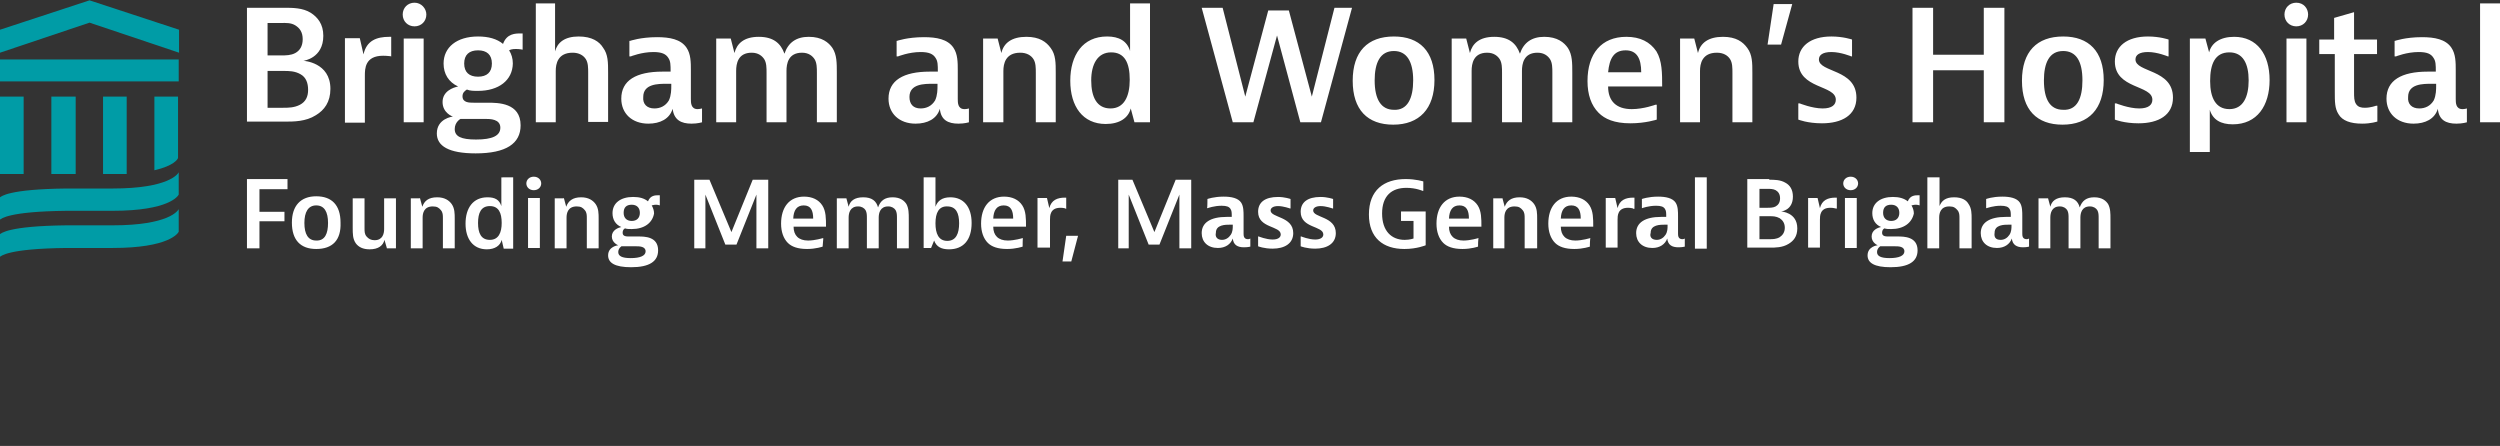 <?xml version="1.0" encoding="utf-8"?>
<!-- Generator: Adobe Illustrator 28.3.0, SVG Export Plug-In . SVG Version: 6.00 Build 0)  -->
<svg version="1.1" id="Layer_1" xmlns="http://www.w3.org/2000/svg" xmlns:xlink="http://www.w3.org/1999/xlink" x="0px" y="0px"
	 viewBox="0 0 740 132" style="enable-background:new 0 0 740 132;" xml:space="preserve">
<rect x="0" y="0" width="740" height="132" fill="#333333" stroke="none"/>
<style type="text/css">
	.st0{fill:#FFFFFF;}
	.st1{fill:#009CA6;}
</style>
<path class="st0" d="M85.1,53.2V56h-8.3v6.7h7.4v2.8h-7.4v8h-3.7V53h12C85.1,53,85.1,53.2,85.1,53.2z M93.6,73.7
	c-4.6,0-7.2-2.6-7.2-7.8c0-5,2.6-7.8,7.2-7.8s7.2,2.6,7.2,7.8C101,71.1,98.4,73.7,93.6,73.7z M97.1,66c0-3.3-1.1-5.2-3.5-5.2
	s-3.5,2-3.5,5.2c0,3.3,1.1,5.2,3.5,5.2C96.2,71.3,97.1,69.1,97.1,66z M114.5,73.4l-0.7-2.4c-0.4,1.7-1.8,2.8-4.4,2.8
	c-2,0-3.3-0.7-4.1-1.8c-0.9-1.3-0.9-2.8-0.9-4.6v-8.7h3.5v8.9c0,0.9,0,1.7,0.6,2.4s1.3,1.1,2.4,1.1c2.4,0,2.8-2,2.8-3.3v-9.1h3.5
	v14.8H114.5z M124.3,58.6l0.7,2.6c0.6-1.7,1.8-2.8,4.4-2.8c2.2,0,3.5,0.9,4.3,2c0.9,1.3,0.9,2.8,0.9,4.4v8.7h-3.5v-8.9
	c0-0.9,0-1.7-0.6-2.4c-0.6-0.7-1.1-1.1-2.4-1.1c-2.6,0-3,2-3,3.3v9.1h-3.5V58.7h2.6L124.3,58.6L124.3,58.6z M151.9,52.5v21.1h-2.8
	l-0.6-2.6c-0.4,1.7-2,2.8-4.4,2.8c-4.1,0-6.3-3.1-6.3-7.6c0-4.6,2.2-7.8,6.5-7.8c2.2,0,3.5,0.7,4.1,2.6v-8.5L151.9,52.5L151.9,52.5z
	 M141.5,66c0,3,0.9,5,3.5,5s3.5-2.2,3.5-5c0-3-0.9-5-3.5-5S141.5,63,141.5,66z M160.2,54.3c0,1.1-0.9,2-2.2,2s-2.2-0.9-2.2-2
	s0.9-2,2.2-2S160.2,53.2,160.2,54.3z M159.8,58.6v14.8h-3.5V58.6C156.3,58.6,159.8,58.6,159.8,58.6z M166.9,58.6l0.7,2.6
	c0.6-1.7,1.9-2.8,4.4-2.8c2.2,0,3.5,0.9,4.3,2c0.9,1.3,0.9,2.8,0.9,4.4v8.7h-3.5v-8.9c0-0.9,0-1.7-0.6-2.4c-0.6-0.7-1.1-1.1-2.4-1.1
	c-2.6,0-3,2-3,3.3v9.1h-3.5V58.7h2.6L166.9,58.6L166.9,58.6z M187,67.8c-0.7,0-1.5,0-2-0.2c-0.4,0.2-0.7,0.6-0.7,1.3
	c0,1.1,1.1,1.1,2,1.1h2.6c1.9,0,5.9,0,5.9,4.1c0,3.3-2.6,5-8,5c-4.8,0-6.8-1.3-6.8-3.5c0-2.6,2.8-3,3-3c0,0-1.9-0.7-1.9-2.6
	s1.9-2.6,2.8-2.8c-1.7-0.7-2.6-2.2-2.6-4.1c0-3,2.4-4.8,6.1-4.8c1.9,0,3.3,0.4,4.4,1.3c0.7-1.8,2.2-1.8,3.1-1.8h0.4v3
	c0,0-0.6-0.2-1.1-0.2c-0.7,0-1.1,0.2-1.3,0.2c0.4,0.7,0.7,1.5,0.7,2.4C193.1,66,190.7,67.8,187,67.8L187,67.8z M184.1,72.8
	c0,0-1.1,0.6-1.1,1.8s1.1,1.8,3.7,1.8c2.8,0,4.4-0.7,4.4-2c0-1.5-1.9-1.5-2.8-1.5h-4.3V72.8z M189.4,63c0-1.5-0.9-2.4-2.4-2.4
	s-2.4,0.7-2.4,2.4c0,1.5,0.9,2.4,2.4,2.4S189.4,64.5,189.4,63z M210,53.2l6.5,15.5l6.3-15.5h4.6v20.3h-3.5V57.6l-5.9,14.8h-3.3
	l-5.9-14.8v15.9h-3.3V53.2C205.4,53.2,210,53.2,210,53.2z M243.5,73c0,0-2,0.7-4.6,0.7c-2.8,0-4.6-0.7-5.7-1.8c-1.3-1.3-2-3.3-2-5.7
	c0-4.8,2.4-8,6.8-8c2.4,0,4.3,0.9,5.4,2.6s1.1,3.9,1.1,6.3h-9.6c0,2.6,1.5,4.1,4.3,4.1c2,0,4.3-0.7,4.3-0.7h0.2L243.5,73L243.5,73z
	 M240.7,64.7c0-2.4-0.7-3.9-2.8-3.9s-3,1.5-3.1,3.9H240.7z M250.5,58.6l0.7,2.6c0.4-1.7,1.7-2.8,4.3-2.8s3.9,1.1,4.4,3
	c0.7-2,2-3,4.3-3c2.4,0,3.5,1.1,4.1,2c0.7,1.3,0.7,2.8,0.7,4.4v8.7h-3.5v-8.9c0-0.9,0-1.7-0.4-2.4c-0.4-0.6-1.1-1.1-2.2-1.1
	c-2.4,0-2.8,2-2.8,3.3v9.1h-3.5v-8.9c0-0.9,0-1.7-0.4-2.4c-0.4-0.6-1.1-1.1-2.2-1.1c-2.4,0-2.8,2-2.8,3.3v9.1h-3.5V58.7h2.8
	L250.5,58.6L250.5,58.6z M276.9,52.5v8.7c0.6-1.7,1.9-2.8,4.4-2.8c3.9,0,6.3,2.8,6.3,7.6c0,5-2.4,7.8-6.7,7.8
	c-2.2,0-3.7-0.7-4.4-2.6l-0.9,2.2h-2.2V52.5L276.9,52.5L276.9,52.5z M276.9,66.1c0,3,0.9,5.2,3.5,5.2s3.5-2.2,3.5-5.2s-0.9-5-3.5-5
	C277.9,61,276.9,63,276.9,66.1z M302.7,73c0,0-2,0.7-4.6,0.7c-2.8,0-4.6-0.7-5.7-1.8c-1.3-1.3-2-3.3-2-5.7c0-4.8,2.4-8,6.8-8
	c2.4,0,4.3,0.9,5.4,2.6s1.1,3.9,1.1,6.3H294c0,2.6,1.5,4.1,4.3,4.1c2,0,4.3-0.7,4.3-0.7h0.2C302.7,70.4,302.7,73,302.7,73z
	 M299.9,64.7c0-2.4-0.7-3.9-2.8-3.9s-3,1.5-3.1,3.9H299.9L299.9,64.7z M315.4,61.7c0,0-0.7-0.2-1.5-0.2c-3.1,0-3.1,2.4-3.1,3.5v8.3
	h-3.7V58.6h2.8l0.7,3c0.6-2.4,2.4-3.1,4.6-3.1h0.4v3.3H315.4L315.4,61.7z M319.1,69.8l-2,7.6h-2.6l1.1-7.6H319.1z M335.2,53.2
	l6.5,15.5l6.3-15.5h4.6v20.3h-3.5V57.6l-5.9,14.8H340l-5.9-14.8v15.9H331V53.2L335.2,53.2L335.2,53.2z M357.4,58.9
	c0,0,1.9-0.7,4.8-0.7c2.2,0,4.3,0.4,5.2,1.8c0.7,1.1,0.7,2.6,0.7,4.1v5c0,0.6,0,1.7,1.3,1.7c0.4,0,0.7-0.2,0.7-0.2V73
	c0,0-0.7,0.2-1.9,0.2c-1.9,0-3.1-0.7-3.3-2.6c-0.6,1.7-2.2,2.8-4.4,2.8c-3,0-4.8-1.8-4.8-4.4c0-3.1,2.6-4.8,7.4-4.8h1.5
	c0-1.3,0-1.8-0.4-2.4s-1.1-0.9-2.6-0.9c-2.2,0-4.1,0.7-4.1,0.7h-0.2C357.4,61.5,357.4,58.9,357.4,58.9z M361.7,71
	c1.1,0,2-0.6,2.6-1.5s0.6-2,0.6-2.6v-0.4h-0.7c-1.5,0-4.3,0-4.3,2.4C359.6,70.2,360.4,71,361.7,71z M382,61.7h-0.2
	c0,0-1.9-0.7-3.5-0.7c-1.5,0-2.2,0.6-2.2,1.3c0,2.2,6.7,1.7,6.7,6.7c0,3.1-2.6,4.6-6.1,4.6c-2.6,0-4.3-0.7-4.3-0.7V70h0.2
	c0,0,2.2,0.9,4.1,0.9c1.7,0,2.4-0.7,2.4-1.5c0-2.6-6.7-1.8-6.7-6.7c0-2.8,2-4.4,5.9-4.4c2,0,3.7,0.6,3.7,0.6V61.7L382,61.7z
	 M394.6,61.7h-0.2c0,0-1.9-0.7-3.5-0.7c-1.5,0-2.2,0.6-2.2,1.3c0,2.2,6.7,1.7,6.7,6.7c0,3.1-2.6,4.6-6.1,4.6c-2.6,0-4.3-0.7-4.3-0.7
	V70h0.2c0,0,2.2,0.9,4.1,0.9c1.7,0,2.4-0.7,2.4-1.5c0-2.6-6.7-1.8-6.7-6.7c0-2.8,2-4.4,5.9-4.4c2,0,3.7,0.6,3.7,0.6V61.7L394.6,61.7
	z M422,62.6v10c0,0-2.6,1.1-6.3,1.1c-6.3,0-10.5-3.3-10.5-10.2c0-7.2,4.4-10.5,10.9-10.5c3,0,5.2,0.7,5.2,0.7v2.8h-0.2
	c0,0-2-0.9-4.8-0.9c-4.4,0-7.2,2.4-7.2,7.6s2.8,7.8,6.7,7.8c1.5,0,2.6-0.4,2.6-0.4v-5.2h-3.7v-2.8L422,62.6L422,62.6z M437.5,73
	c0,0-2,0.7-4.6,0.7c-2.8,0-4.6-0.7-5.7-1.8c-1.3-1.3-2-3.3-2-5.7c0-4.8,2.4-8,6.8-8c2.4,0,4.3,0.9,5.4,2.6s1.1,3.9,1.1,6.3h-9.6
	c0,2.6,1.5,4.1,4.3,4.1c2,0,4.3-0.7,4.3-0.7h0.2C437.5,70.4,437.5,73,437.5,73z M434.8,64.7c0-2.4-0.7-3.9-2.8-3.9s-3,1.5-3.1,3.9
	H434.8L434.8,64.7z M444.7,58.6l0.7,2.6c0.6-1.7,1.9-2.8,4.4-2.8c2.2,0,3.5,0.9,4.3,2c0.9,1.3,0.9,2.8,0.9,4.4v8.7h-3.7v-8.9
	c0-0.9,0-1.7-0.6-2.4c-0.6-0.7-1.1-1.1-2.4-1.1c-2.6,0-3,2-3,3.3v9.1H442V58.7h2.8L444.7,58.6L444.7,58.6z M470.6,73
	c0,0-2,0.7-4.6,0.7c-2.8,0-4.6-0.7-5.7-1.8c-1.3-1.3-2-3.3-2-5.7c0-4.8,2.4-8,6.8-8c2.4,0,4.3,0.9,5.4,2.6s1.1,3.9,1.1,6.3h-9.6
	c0,2.6,1.5,4.1,4.3,4.1c2,0,4.3-0.7,4.3-0.7h0.2C470.6,70.4,470.6,73,470.6,73z M467.9,64.7c0-2.4-0.7-3.9-2.8-3.9s-3,1.5-3.1,3.9
	H467.9L467.9,64.7z M483.4,61.7c0,0-0.7-0.2-1.5-0.2c-3.1,0-3.1,2.4-3.1,3.5v8.3h-3.5V58.6h2.8l0.7,3c0.6-2.4,2.4-3.1,4.6-3.1h0.4
	v3.3H483.4L483.4,61.7z M486,58.9c0,0,1.9-0.7,4.8-0.7c2.2,0,4.3,0.4,5.2,1.8c0.7,1.1,0.7,2.6,0.7,4.1v5c0,0.6,0,1.7,1.3,1.7
	c0.4,0,0.7-0.2,0.7-0.2V73c0,0-0.7,0.2-1.9,0.2c-1.9,0-3.1-0.7-3.3-2.6c-0.6,1.7-2.2,2.8-4.4,2.8c-3,0-4.8-1.8-4.8-4.4
	c0-3.1,2.6-4.8,7.4-4.8h1.5c0-1.3,0-1.8-0.4-2.4s-1.1-0.9-2.6-0.9c-2.2,0-4.1,0.7-4.1,0.7H486V58.9L486,58.9z M490.4,71
	c1.1,0,2-0.6,2.6-1.5s0.6-2,0.6-2.6v-0.4h-0.7c-1.5,0-4.3,0-4.3,2.4C488.2,70.2,489,71,490.4,71z M505.2,52.5v21.1h-3.5V52.5
	L505.2,52.5L505.2,52.5z M523.7,53.2c1.5,0,3.3,0,4.8,0.9c1.3,0.7,2.2,2,2.2,4.1c0,4.1-3.5,4.4-3.5,4.4s4.8,0.2,4.8,5
	c0,2.4-1.1,3.7-2.6,4.6c-1.8,1.1-3.9,1.1-5.5,1.1h-6.7V53h6.5L523.7,53.2L523.7,53.2z M520.8,61.5h2.4c0.7,0,1.7,0,2.4-0.4
	c0.7-0.4,1.3-1.1,1.3-2.4s-0.6-2-1.3-2.4s-1.7-0.4-2.4-0.4h-2.4C520.8,56,520.8,61.5,520.8,61.5z M520.8,70.8h3c0.9,0,2,0,3-0.6
	c0.9-0.6,1.5-1.5,1.5-2.8s-0.6-2.2-1.5-2.8c-1.1-0.6-2-0.6-3-0.6h-3C520.8,64.1,520.8,70.8,520.8,70.8z M543.3,61.7
	c0,0-0.7-0.2-1.5-0.2c-3.1,0-3.1,2.4-3.1,3.5v8.3h-3.5V58.6h2.8l0.7,3c0.6-2.4,2.4-3.1,4.6-3.1h0.4v3.3
	C543.7,61.7,543.3,61.7,543.3,61.7z M550,54.3c0,1.1-0.9,2-2.2,2s-2.2-0.9-2.2-2s0.9-2,2.2-2S550,53.2,550,54.3z M549.6,58.6v14.8
	h-3.5V58.6C546.1,58.6,549.6,58.6,549.6,58.6z M559.8,67.8c-0.7,0-1.5,0-2-0.2c-0.4,0.2-0.7,0.6-0.7,1.3c0,1.1,1.1,1.1,2,1.1h2.6
	c1.8,0,5.9,0,5.9,4.1c0,3.3-2.6,5-8,5c-4.8,0-6.8-1.3-6.8-3.5c0-2.6,2.8-3,3-3c0,0-1.8-0.7-1.8-2.6s1.8-2.6,2.8-2.8
	c-1.7-0.7-2.6-2.2-2.6-4.1c0-3,2.4-4.8,6.1-4.8c1.8,0,3.3,0.4,4.4,1.3c0.7-1.8,2.2-1.8,3.1-1.8h0.4v3c0,0-0.6-0.2-1.1-0.2
	c-0.7,0-1.1,0.2-1.3,0.2c0.4,0.7,0.7,1.5,0.7,2.4C565.9,66,563.5,67.8,559.8,67.8L559.8,67.8z M556.7,72.8c0,0-1.1,0.6-1.1,1.8
	s1.1,1.8,3.7,1.8c2.8,0,4.4-0.7,4.4-2c0-1.5-1.8-1.5-2.8-1.5h-4.3V72.8L556.7,72.8z M562.2,63c0-1.5-0.9-2.4-2.4-2.4
	c-1.5,0-2.4,0.7-2.4,2.4c0,1.5,0.9,2.4,2.4,2.4C561.3,65.4,562.2,64.5,562.2,63z M574.1,52.5V61c0.6-1.5,1.7-2.6,4.3-2.6
	c2.4,0,3.7,0.9,4.3,2c0.9,1.3,0.9,2.8,0.9,4.4v8.7H580v-8.9c0-0.9,0-1.7-0.6-2.4c-0.6-0.7-1.1-1.1-2.4-1.1c-2.6,0-3,2-3,3.3v9.1
	h-3.5V52.5L574.1,52.5L574.1,52.5z M587.9,58.9c0,0,1.8-0.7,4.8-0.7c2.2,0,4.3,0.4,5.2,1.8c0.7,1.1,0.7,2.6,0.7,4.1v5
	c0,0.6,0,1.7,1.3,1.7c0.4,0,0.7-0.2,0.7-0.2V73c0,0-0.7,0.2-1.8,0.2c-1.8,0-3.1-0.7-3.3-2.6c-0.6,1.7-2.2,2.8-4.4,2.8
	c-3,0-4.8-1.8-4.8-4.4c0-3.1,2.6-4.8,7.4-4.8h1.5c0-1.3,0-1.8-0.4-2.4s-1.1-0.9-2.6-0.9c-2.2,0-4.1,0.7-4.1,0.7h-0.2L587.9,58.9
	L587.9,58.9z M592.2,71c1.1,0,2-0.6,2.6-1.5c0.6-0.9,0.6-2,0.6-2.6v-0.4h-0.7c-1.5,0-4.3,0-4.3,2.4C590.2,70.2,590.7,71,592.2,71z
	 M606.2,58.6l0.7,2.6c0.4-1.7,1.7-2.8,4.3-2.8s3.9,1.1,4.4,3c0.7-2,2-3,4.3-3c2.4,0,3.5,1.1,4.1,2c0.7,1.3,0.7,2.8,0.7,4.4v8.7h-3.5
	v-8.9c0-0.9,0-1.7-0.4-2.4c-0.4-0.6-1.1-1.1-2.2-1.1c-2.4,0-2.8,2-2.8,3.3v9.1h-3.5v-8.9c0-0.9,0-1.7-0.4-2.4
	c-0.4-0.6-1.1-1.1-2.2-1.1c-2.4,0-2.8,2-2.8,3.3v9.1h-3.5V58.7h2.8V58.6L606.2,58.6z M84,2.3c2.6,0,5.6,0,8,1.5
	c2,1.3,3.7,3.3,3.7,6.8c0,6.7-5.9,7.4-5.9,7.4s8,0.4,8,8.3c0,3.9-1.8,6.3-4.3,7.8C90.5,36,87,36,84.2,36H73.1V2.3H84z M79,16.4h4.3
	c1.3,0,2.8,0,4.1-0.7s2.2-2,2.2-4.1s-0.9-3.3-2.2-4.1s-2.8-0.7-4.1-0.7h-4.1v9.6H79z M79,31.9h4.8c1.5,0,3.3,0,5-0.9
	s2.4-2.4,2.4-4.4s-0.6-3.7-2.2-4.6C87.3,21,85.5,21,84,21h-4.8v10.9C79.2,31.9,79,31.9,79,31.9z M116,16.7c0,0-1.3-0.2-2.6-0.2
	c-5.4,0-5.4,3.9-5.4,5.9v13.9h-5.9v-25h4.4l1.1,4.8c0.9-4.1,3.9-5.2,7.6-5.2h0.6v5.7C115.8,16.7,116,16.7,116,16.7z M126.2,4.3
	c0,2-1.5,3.5-3.5,3.5s-3.5-1.5-3.5-3.5s1.5-3.5,3.5-3.5S126.2,2.5,126.2,4.3z M125.4,11.4v24.8h-5.9V11.4H125.4z M141.5,26.9
	c-1.3,0-2.4,0-3.3-0.4c-0.6,0.4-1.3,0.9-1.3,2c0,1.9,2,1.9,3.3,1.9h4.1c3.1,0,9.8,0,9.8,6.7c0,5.4-4.3,8.3-13.3,8.3
	c-8,0-11.5-2.2-11.5-5.9c0-4.4,4.6-5,4.8-5c-0.2,0-3.1-1.1-3.1-4.3s3.1-4.3,4.6-4.6c-2.8-1.3-4.3-3.7-4.3-6.8c0-4.8,3.9-8,10.2-8
	c3.1,0,5.6,0.7,7.4,2.2c1.1-3.1,3.7-3.1,5.2-3.1h0.6v4.8c0,0-0.9-0.2-2-0.2s-1.7,0.2-2,0.4c0.7,1.1,1.1,2.4,1.1,3.9
	C151.7,23.8,147.6,26.9,141.5,26.9L141.5,26.9z M136.3,35.2c0,0-1.7,0.9-1.7,3c0,2.2,1.9,3.1,6.3,3.1c4.8,0,7.2-1.1,7.2-3.5
	c0-2.6-3.1-2.6-4.4-2.6H136.3z M145.6,18.8c0-2.6-1.5-3.9-4.1-3.9c-2.6,0-4.1,1.3-4.1,3.9s1.5,3.9,4.1,3.9
	C144.1,22.7,145.6,21.4,145.6,18.8z M164.3,1v14.2c0.7-2.6,2.8-4.4,7-4.4c3.9,0,6.1,1.5,7.2,3.3c1.5,2,1.5,4.4,1.5,7.4v14.6h-5.9
	V21.6c0-1.5,0-3-0.7-4.1s-2-1.9-3.9-1.9c-4.4,0-5,3.3-5,5.4v15.2h-5.9V1H164.3z M186.5,12.1c0,0,3.1-1.1,8-1.1c3.7,0,7,0.6,8.7,3.1
	c1.3,1.9,1.3,4.4,1.3,6.7v8.5c0,1.1,0,3,2,3c0.4,0,0.9-0.1,1.3-0.2v4.1c0,0-1.3,0.4-3.1,0.4c-3.1,0-5.2-1.1-5.6-4.4
	c-0.9,3-3.7,4.4-7.2,4.4c-4.8,0-8-3-8-7.4c0-5.4,4.4-8,12.2-8h2.4c0-2,0-3.1-0.7-4.1c-0.7-1.1-1.9-1.7-4.4-1.7
	c-3.5,0-6.7,1.3-6.7,1.3h-0.4v-4.6C186.3,12.1,186.5,12.1,186.5,12.1z M193.7,32.1c1.7,0,3.3-0.7,4.3-2.4c0.7-1.5,0.7-3.3,0.7-4.3
	v-0.6h-1.3c-2.6,0-7,0-7,3.9C190.2,30.8,191.5,32.1,193.7,32.1L193.7,32.1z M216.3,11.4l1.1,4.3c0.7-2.8,2.8-4.8,7.2-4.8
	c4.3,0,6.5,1.9,7.6,5c1.1-3.3,3.5-5,7.2-5c3.9,0,5.9,1.7,7,3.3c1.3,2,1.3,4.4,1.3,7.4v14.6h-5.9V21.6c0-1.5,0-3-0.7-4.1
	c-0.6-0.9-1.7-1.9-3.7-1.9c-4.1,0-4.6,3.3-4.6,5.4v15.2h-5.9V21.6c0-1.5,0-3-0.7-4.1c-0.6-0.9-1.7-1.9-3.7-1.9
	c-4.1,0-4.6,3.3-4.6,5.4v15.2h-5.9V11.4C211.8,11.4,216.3,11.4,216.3,11.4z M265.5,12.1c0,0,3.1-1.1,8-1.1c3.7,0,7,0.6,8.7,3.1
	c1.3,1.9,1.3,4.4,1.3,6.7v8.5c0,1.1,0,3,2,3c0.7,0,1.3-0.2,1.3-0.2v4.1c0,0-1.3,0.4-3.1,0.4c-3.1,0-5.2-1.1-5.5-4.4
	c-0.9,3-3.7,4.4-7.2,4.4c-4.8,0-8-3-8-7.4c0-5.4,4.4-8,12.2-8h2.4c0-2,0-3.1-0.7-4.1c-0.7-1.1-1.9-1.7-4.4-1.7
	c-3.5,0-6.7,1.3-6.7,1.3h-0.4v-4.6L265.5,12.1L265.5,12.1z M272.5,32.1c1.7,0,3.3-0.7,4.3-2.4c0.7-1.5,0.7-3.3,0.7-4.3v-0.6h-1.3
	c-2.6,0-7,0-7,3.9C269.2,30.8,270.3,32.1,272.5,32.1L272.5,32.1z M295.3,11.4l1.1,4.3c0.7-3,3.1-4.8,7.4-4.8c3.9,0,5.9,1.5,7.2,3.3
	c1.5,2,1.5,4.4,1.5,7.4v14.6h-5.9V21.6c0-1.5,0-3-0.7-4.1s-2-1.9-3.9-1.9c-4.4,0-5,3.3-5,5.4v15.2H291V11.4L295.3,11.4L295.3,11.4z
	 M340.4,1v35.2h-4.6l-1.1-4.1c-0.7,2.8-3.3,4.6-7.4,4.6c-6.8,0-10.5-5.2-10.5-12.8s3.7-13.1,10.9-13.1c3.5,0,5.9,1.3,6.8,4.3V1
	H340.4L340.4,1z M323,23.8c0,5,1.7,8.3,5.7,8.3s5.7-3.5,5.7-8.5s-1.5-8.1-5.5-8.1S323,19,323,23.8L323,23.8z M361.9,2.3l6.7,26.3
	l6.8-25.5h6.1l6.8,25.5L395,2.3h5.2l-9.2,33.9h-6.1L378,10.5l-7,25.7h-6.1l-9.2-33.9L361.9,2.3L361.9,2.3z M412.4,36.9
	c-7.6,0-12-4.4-12-13s4.4-13.1,12.2-13.1c7.6,0,12,4.4,12,12.9S420.1,36.9,412.4,36.9z M418.3,23.8c0-5.6-1.9-8.7-5.7-8.7
	c-4.1,0-5.7,3.5-5.7,8.7c0,5.6,1.9,8.7,5.7,8.7C416.6,32.7,418.3,29.1,418.3,23.8z M434,11.4l1.1,4.3c0.7-2.8,2.8-4.8,7.2-4.8
	c4.3,0,6.5,1.9,7.6,5c1.1-3.3,3.5-5,7.2-5c3.9,0,5.9,1.7,7,3.3c1.3,2,1.3,4.4,1.3,7.4v14.6h-5.9V21.6c0-1.5,0-3-0.7-4.1
	c-0.6-0.9-1.7-1.9-3.7-1.9c-4.1,0-4.6,3.3-4.6,5.4v15.2h-5.9V21.6c0-1.5,0-3-0.7-4.1c-0.6-0.9-1.7-1.9-3.7-1.9
	c-4.1,0-4.6,3.3-4.6,5.4v15.2h-5.9V11.4H434L434,11.4z M490.4,35.4c0,0-3.3,1.1-7.8,1.1c-4.8,0-7.6-1.3-9.4-3.1
	c-2.2-2.2-3.3-5.4-3.3-9.4c0-8.1,4.1-13.1,11.5-13.1c4.1,0,7,1.5,8.9,4.3c1.7,2.8,1.7,6.5,1.7,10.4H476c0,4.3,2.4,6.7,7,6.7
	c3.5,0,7-1.3,7-1.3h0.4L490.4,35.4L490.4,35.4z M485.8,21.4c0-4.1-1.3-6.5-4.6-6.5c-3.5,0-4.8,2.4-5.2,6.5H485.8z M501.5,11.4
	l1.1,4.3c0.7-3,3.1-4.8,7.4-4.8c3.9,0,5.9,1.5,7.2,3.3c1.5,2,1.5,4.4,1.5,7.4v14.6h-5.9V21.6c0-1.5,0-3-0.7-4.1s-2-1.9-3.9-1.9
	c-4.4,0-5,3.3-5,5.4v15.2h-5.9V11.4C497.3,11.4,501.5,11.4,501.5,11.4z M523.2,13.2l1.8-12h5.5l-3.3,12H523.2L523.2,13.2z
	 M548.3,16.7H548c0,0-3.1-1.3-5.9-1.3c-2.6,0-3.7,0.9-3.7,2.2c0,3.9,11.1,2.8,11.1,11.3c0,5.2-4.3,7.6-10.2,7.6c-4.3,0-7-1.1-7-1.1
	v-4.8h0.4c0,0,3.7,1.5,6.8,1.5c2.8,0,3.9-1.1,3.9-2.6c0-4.4-11.1-3.1-11.1-11.3c0-4.4,3.5-7.4,9.8-7.4c3.5,0,6.1,0.9,6.1,0.9v5
	H548.3L548.3,16.7z M572.2,2.3v13.9h15V2.3h6.1v33.9h-6.1V20.8h-15v15.4h-6.1V2.3C566.1,2.3,572.2,2.3,572.2,2.3z M610.5,36.9
	c-7.6,0-12-4.4-12-13s4.4-13.1,12.2-13.1c7.6,0,12,4.4,12,12.9S618.3,36.9,610.5,36.9z M616.4,23.8c0-5.6-1.8-8.7-5.7-8.7
	c-4.1,0-5.7,3.5-5.7,8.7c0,5.6,1.8,8.7,5.7,8.7C614.8,32.7,616.4,29.1,616.4,23.8z M642.1,16.7h-0.4c0,0-3.1-1.3-5.9-1.3
	c-2.6,0-3.7,0.9-3.7,2.2c0,3.9,11.1,2.8,11.1,11.3c0,5.2-4.3,7.6-10.2,7.6c-4.3,0-7-1.1-7-1.1v-4.8h0.4c0,0,3.7,1.5,6.8,1.5
	c2.8,0,3.9-1.1,3.9-2.6c0-4.4-11.1-3.1-11.1-11.3c0-4.4,3.5-7.4,9.8-7.4c3.5,0,6.1,0.9,6.1,0.9v5H642.1L642.1,16.7z M648.2,45V11.4
	h4.6l1.1,4.1c0.7-2.8,3.3-4.6,7.4-4.6c6.8,0,10.5,5.2,10.5,12.8s-3.7,13.1-10.9,13.1c-3.5,0-5.9-1.3-6.8-4.3V45L648.2,45L648.2,45z
	 M665.6,23.8c0-5-1.7-8.3-5.7-8.3c-4.3,0-5.7,3.5-5.7,8.5s1.7,8.3,5.7,8.3S665.6,28.8,665.6,23.8z M683.2,4.3c0,2-1.5,3.5-3.5,3.5
	s-3.5-1.5-3.5-3.5s1.5-3.5,3.5-3.5C681.9,0.8,683.2,2.5,683.2,4.3z M682.7,11.4v24.8h-5.9V11.4H682.7z M703.6,36
	c0,0-1.8,0.6-4.4,0.6c-3.5,0-5.9-0.9-7-2.8c-1.1-1.7-1.1-3.7-1.1-6.5V16h-4.6v-4.3h4.4V5.3l5.9-1.7v8.1h6.8V16h-6.8v11.1
	c0,1.7,0,2.8,0.6,3.7c0.6,0.9,1.5,1.1,2.6,1.1c1.7,0,3.3-0.6,3.3-0.6h0.4V36z M708.9,12.1c0,0,3.1-1.1,8-1.1c3.7,0,7,0.6,8.7,3.1
	c1.3,1.9,1.3,4.4,1.3,6.7v8.5c0,1.1,0,3,2,3c0.7,0,1.3-0.2,1.3-0.2v4.1c0,0-1.3,0.4-3.1,0.4c-3.1,0-5.2-1.1-5.5-4.4
	c-0.9,3-3.7,4.4-7.2,4.4c-4.8,0-8-3-8-7.4c0-5.4,4.4-8,12.2-8h2.4c0-2,0-3.1-0.7-4.1c-0.7-1.1-1.8-1.7-4.4-1.7
	c-3.5,0-6.7,1.3-6.7,1.3h-0.4v-4.6C708.7,12.1,708.9,12.1,708.9,12.1z M716.1,32.1c1.7,0,3.3-0.7,4.3-2.4c0.7-1.5,0.7-3.3,0.7-4.3
	v-0.6h-1.3c-2.6,0-7,0-7,3.9C712.6,30.8,713.9,32.1,716.1,32.1z M740,1v35.2h-5.9V1H740z"/>
<path class="st1" d="M7,28.6H0v22.9h7C7,51.5,7,28.6,7,28.6z M15.2,28.6v22.9h7.2V28.6C22.4,28.6,15.2,28.6,15.2,28.6z M30.5,28.6
	v22.9h7V28.6C37.6,28.6,30.5,28.6,30.5,28.6z M0,24.1h52.9v-6.5H0V24.1z M26.5,0.1L0,8.8v6.8l26.5-8.9l26.5,8.9V8.8L26.5,0.1z
	 M52.9,51c-0.2,0.4-2.8,4.8-19.6,4.8H19.6C2.2,56,0.4,58.2,0,58.4V65c0.4-0.2,2.2-2.4,19.6-2.6h13.7c16.8,0,19.4-4.4,19.6-4.8
	C52.9,57.6,52.9,51,52.9,51z M52.9,61.9c-0.2,0.4-2.8,4.8-19.6,4.8H19.6C2.2,66.9,0.4,69.1,0,69.3v6.7c0.4-0.2,2.2-2.4,19.6-2.6
	h13.7c16.8,0,19.4-4.4,19.6-4.8V61.9L52.9,61.9z M45.7,28.6v21.8c5.7-1.3,7-3.3,7-3.7V28.6C52.7,28.6,45.7,28.6,45.7,28.6z"/>
</svg>
